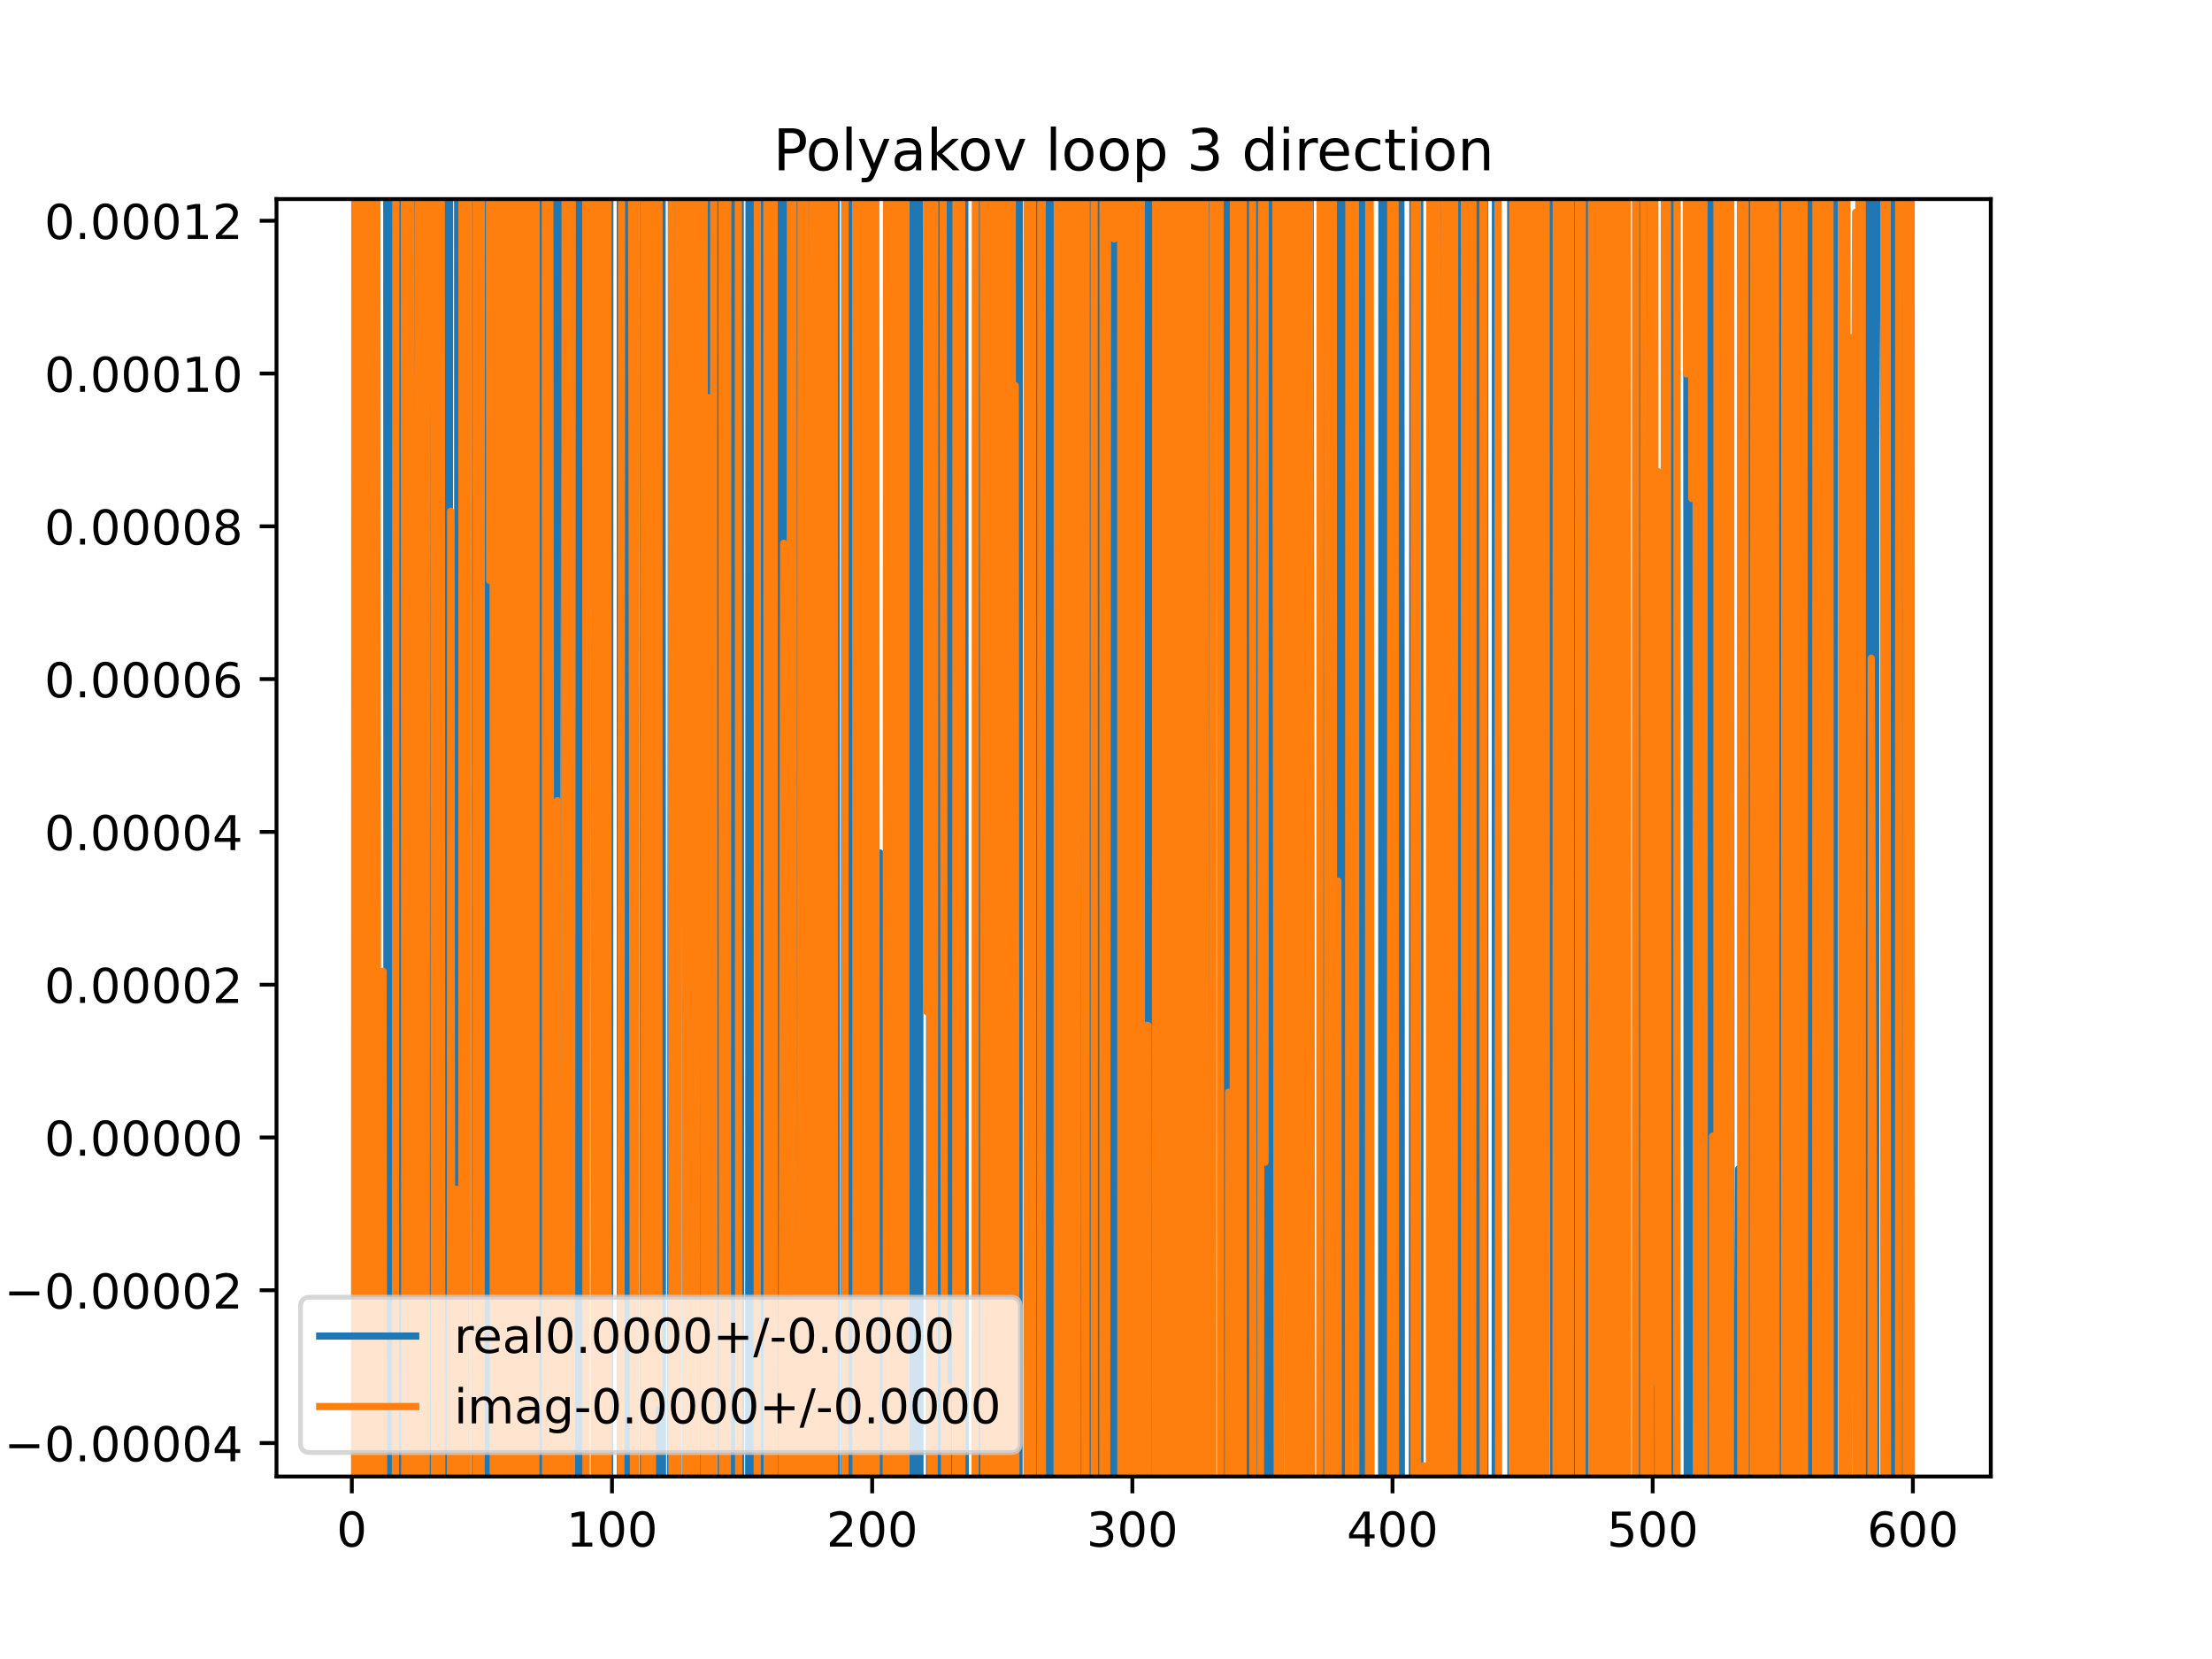 <?xml version="1.0" encoding="utf-8" standalone="no"?>
<!DOCTYPE svg PUBLIC "-//W3C//DTD SVG 1.1//EN"
  "http://www.w3.org/Graphics/SVG/1.1/DTD/svg11.dtd">
<!-- Created with matplotlib (https://matplotlib.org/) -->
<svg height="345.6pt" version="1.1" viewBox="0 0 460.8 345.6" width="460.8pt" xmlns="http://www.w3.org/2000/svg" xmlns:xlink="http://www.w3.org/1999/xlink">
 <defs>
  <style type="text/css">
*{stroke-linecap:butt;stroke-linejoin:round;}
  </style>
 </defs>
 <g id="figure_1">
  <g id="patch_1">
   <path d="M 0 345.6 
L 460.8 345.6 
L 460.8 0 
L 0 0 
z
" style="fill:#ffffff;"/>
  </g>
  <g id="axes_1">
   <g id="patch_2">
    <path d="M 57.6 307.584 
L 414.72 307.584 
L 414.72 41.472 
L 57.6 41.472 
z
" style="fill:#ffffff;"/>
   </g>
   <g id="matplotlib.axis_1">
    <g id="xtick_1">
     <g id="line2d_1">
      <defs>
       <path d="M 0 0 
L 0 3.5 
" id="mb178ee5e05" style="stroke:#000000;stroke-width:0.8;"/>
      </defs>
      <g>
       <use style="stroke:#000000;stroke-width:0.8;" x="73.291" xlink:href="#mb178ee5e05" y="307.584"/>
      </g>
     </g>
     <g id="text_1">
      <!-- 0 -->
      <defs>
       <path d="M 31.781 66.406 
Q 24.172 66.406 20.328 58.906 
Q 16.5 51.422 16.5 36.375 
Q 16.5 21.391 20.328 13.891 
Q 24.172 6.391 31.781 6.391 
Q 39.453 6.391 43.281 13.891 
Q 47.125 21.391 47.125 36.375 
Q 47.125 51.422 43.281 58.906 
Q 39.453 66.406 31.781 66.406 
z
M 31.781 74.219 
Q 44.047 74.219 50.516 64.516 
Q 56.984 54.828 56.984 36.375 
Q 56.984 17.969 50.516 8.266 
Q 44.047 -1.422 31.781 -1.422 
Q 19.531 -1.422 13.062 8.266 
Q 6.594 17.969 6.594 36.375 
Q 6.594 54.828 13.062 64.516 
Q 19.531 74.219 31.781 74.219 
z
" id="DejaVuSans-48"/>
      </defs>
      <g transform="translate(70.109 322.182)scale(0.1 -0.1)">
       <use xlink:href="#DejaVuSans-48"/>
      </g>
     </g>
    </g>
    <g id="xtick_2">
     <g id="line2d_2">
      <g>
       <use style="stroke:#000000;stroke-width:0.8;" x="127.49" xlink:href="#mb178ee5e05" y="307.584"/>
      </g>
     </g>
     <g id="text_2">
      <!-- 100 -->
      <defs>
       <path d="M 12.406 8.297 
L 28.516 8.297 
L 28.516 63.922 
L 10.984 60.406 
L 10.984 69.391 
L 28.422 72.906 
L 38.281 72.906 
L 38.281 8.297 
L 54.391 8.297 
L 54.391 0 
L 12.406 0 
z
" id="DejaVuSans-49"/>
      </defs>
      <g transform="translate(117.946 322.182)scale(0.1 -0.1)">
       <use xlink:href="#DejaVuSans-49"/>
       <use x="63.623" xlink:href="#DejaVuSans-48"/>
       <use x="127.246" xlink:href="#DejaVuSans-48"/>
      </g>
     </g>
    </g>
    <g id="xtick_3">
     <g id="line2d_3">
      <g>
       <use style="stroke:#000000;stroke-width:0.8;" x="181.69" xlink:href="#mb178ee5e05" y="307.584"/>
      </g>
     </g>
     <g id="text_3">
      <!-- 200 -->
      <defs>
       <path d="M 19.188 8.297 
L 53.609 8.297 
L 53.609 0 
L 7.328 0 
L 7.328 8.297 
Q 12.938 14.109 22.625 23.891 
Q 32.328 33.688 34.812 36.531 
Q 39.547 41.844 41.422 45.531 
Q 43.312 49.219 43.312 52.781 
Q 43.312 58.594 39.234 62.25 
Q 35.156 65.922 28.609 65.922 
Q 23.969 65.922 18.812 64.312 
Q 13.672 62.703 7.812 59.422 
L 7.812 69.391 
Q 13.766 71.781 18.938 73 
Q 24.125 74.219 28.422 74.219 
Q 39.75 74.219 46.484 68.547 
Q 53.219 62.891 53.219 53.422 
Q 53.219 48.922 51.531 44.891 
Q 49.859 40.875 45.406 35.406 
Q 44.188 33.984 37.641 27.219 
Q 31.109 20.453 19.188 8.297 
z
" id="DejaVuSans-50"/>
      </defs>
      <g transform="translate(172.146 322.182)scale(0.1 -0.1)">
       <use xlink:href="#DejaVuSans-50"/>
       <use x="63.623" xlink:href="#DejaVuSans-48"/>
       <use x="127.246" xlink:href="#DejaVuSans-48"/>
      </g>
     </g>
    </g>
    <g id="xtick_4">
     <g id="line2d_4">
      <g>
       <use style="stroke:#000000;stroke-width:0.8;" x="235.889" xlink:href="#mb178ee5e05" y="307.584"/>
      </g>
     </g>
     <g id="text_4">
      <!-- 300 -->
      <defs>
       <path d="M 40.578 39.312 
Q 47.656 37.797 51.625 33 
Q 55.609 28.219 55.609 21.188 
Q 55.609 10.406 48.188 4.484 
Q 40.766 -1.422 27.094 -1.422 
Q 22.516 -1.422 17.656 -0.516 
Q 12.797 0.391 7.625 2.203 
L 7.625 11.719 
Q 11.719 9.328 16.594 8.109 
Q 21.484 6.891 26.812 6.891 
Q 36.078 6.891 40.938 10.547 
Q 45.797 14.203 45.797 21.188 
Q 45.797 27.641 41.281 31.266 
Q 36.766 34.906 28.719 34.906 
L 20.219 34.906 
L 20.219 43.016 
L 29.109 43.016 
Q 36.375 43.016 40.234 45.922 
Q 44.094 48.828 44.094 54.297 
Q 44.094 59.906 40.109 62.906 
Q 36.141 65.922 28.719 65.922 
Q 24.656 65.922 20.016 65.031 
Q 15.375 64.156 9.812 62.312 
L 9.812 71.094 
Q 15.438 72.656 20.344 73.438 
Q 25.25 74.219 29.594 74.219 
Q 40.828 74.219 47.359 69.109 
Q 53.906 64.016 53.906 55.328 
Q 53.906 49.266 50.438 45.094 
Q 46.969 40.922 40.578 39.312 
z
" id="DejaVuSans-51"/>
      </defs>
      <g transform="translate(226.345 322.182)scale(0.1 -0.1)">
       <use xlink:href="#DejaVuSans-51"/>
       <use x="63.623" xlink:href="#DejaVuSans-48"/>
       <use x="127.246" xlink:href="#DejaVuSans-48"/>
      </g>
     </g>
    </g>
    <g id="xtick_5">
     <g id="line2d_5">
      <g>
       <use style="stroke:#000000;stroke-width:0.8;" x="290.088" xlink:href="#mb178ee5e05" y="307.584"/>
      </g>
     </g>
     <g id="text_5">
      <!-- 400 -->
      <defs>
       <path d="M 37.797 64.312 
L 12.891 25.391 
L 37.797 25.391 
z
M 35.203 72.906 
L 47.609 72.906 
L 47.609 25.391 
L 58.016 25.391 
L 58.016 17.188 
L 47.609 17.188 
L 47.609 0 
L 37.797 0 
L 37.797 17.188 
L 4.891 17.188 
L 4.891 26.703 
z
" id="DejaVuSans-52"/>
      </defs>
      <g transform="translate(280.545 322.182)scale(0.1 -0.1)">
       <use xlink:href="#DejaVuSans-52"/>
       <use x="63.623" xlink:href="#DejaVuSans-48"/>
       <use x="127.246" xlink:href="#DejaVuSans-48"/>
      </g>
     </g>
    </g>
    <g id="xtick_6">
     <g id="line2d_6">
      <g>
       <use style="stroke:#000000;stroke-width:0.8;" x="344.288" xlink:href="#mb178ee5e05" y="307.584"/>
      </g>
     </g>
     <g id="text_6">
      <!-- 500 -->
      <defs>
       <path d="M 10.797 72.906 
L 49.516 72.906 
L 49.516 64.594 
L 19.828 64.594 
L 19.828 46.734 
Q 21.969 47.469 24.109 47.828 
Q 26.266 48.188 28.422 48.188 
Q 40.625 48.188 47.75 41.5 
Q 54.891 34.812 54.891 23.391 
Q 54.891 11.625 47.562 5.094 
Q 40.234 -1.422 26.906 -1.422 
Q 22.312 -1.422 17.547 -0.641 
Q 12.797 0.141 7.719 1.703 
L 7.719 11.625 
Q 12.109 9.234 16.797 8.062 
Q 21.484 6.891 26.703 6.891 
Q 35.156 6.891 40.078 11.328 
Q 45.016 15.766 45.016 23.391 
Q 45.016 31 40.078 35.438 
Q 35.156 39.891 26.703 39.891 
Q 22.75 39.891 18.812 39.016 
Q 14.891 38.141 10.797 36.281 
z
" id="DejaVuSans-53"/>
      </defs>
      <g transform="translate(334.744 322.182)scale(0.1 -0.1)">
       <use xlink:href="#DejaVuSans-53"/>
       <use x="63.623" xlink:href="#DejaVuSans-48"/>
       <use x="127.246" xlink:href="#DejaVuSans-48"/>
      </g>
     </g>
    </g>
    <g id="xtick_7">
     <g id="line2d_7">
      <g>
       <use style="stroke:#000000;stroke-width:0.8;" x="398.487" xlink:href="#mb178ee5e05" y="307.584"/>
      </g>
     </g>
     <g id="text_7">
      <!-- 600 -->
      <defs>
       <path d="M 33.016 40.375 
Q 26.375 40.375 22.484 35.828 
Q 18.609 31.297 18.609 23.391 
Q 18.609 15.531 22.484 10.953 
Q 26.375 6.391 33.016 6.391 
Q 39.656 6.391 43.531 10.953 
Q 47.406 15.531 47.406 23.391 
Q 47.406 31.297 43.531 35.828 
Q 39.656 40.375 33.016 40.375 
z
M 52.594 71.297 
L 52.594 62.312 
Q 48.875 64.062 45.094 64.984 
Q 41.312 65.922 37.594 65.922 
Q 27.828 65.922 22.672 59.328 
Q 17.531 52.734 16.797 39.406 
Q 19.672 43.656 24.016 45.922 
Q 28.375 48.188 33.594 48.188 
Q 44.578 48.188 50.953 41.516 
Q 57.328 34.859 57.328 23.391 
Q 57.328 12.156 50.688 5.359 
Q 44.047 -1.422 33.016 -1.422 
Q 20.359 -1.422 13.672 8.266 
Q 6.984 17.969 6.984 36.375 
Q 6.984 53.656 15.188 63.938 
Q 23.391 74.219 37.203 74.219 
Q 40.922 74.219 44.703 73.484 
Q 48.484 72.75 52.594 71.297 
z
" id="DejaVuSans-54"/>
      </defs>
      <g transform="translate(388.944 322.182)scale(0.1 -0.1)">
       <use xlink:href="#DejaVuSans-54"/>
       <use x="63.623" xlink:href="#DejaVuSans-48"/>
       <use x="127.246" xlink:href="#DejaVuSans-48"/>
      </g>
     </g>
    </g>
   </g>
   <g id="matplotlib.axis_2">
    <g id="ytick_1">
     <g id="line2d_8">
      <defs>
       <path d="M 0 0 
L -3.5 0 
" id="ma23fd8cc98" style="stroke:#000000;stroke-width:0.8;"/>
      </defs>
      <g>
       <use style="stroke:#000000;stroke-width:0.8;" x="57.6" xlink:href="#ma23fd8cc98" y="300.614"/>
      </g>
     </g>
     <g id="text_8">
      <!-- −0.00004 -->
      <defs>
       <path d="M 10.594 35.5 
L 73.188 35.5 
L 73.188 27.203 
L 10.594 27.203 
z
" id="DejaVuSans-8722"/>
       <path d="M 10.688 12.406 
L 21 12.406 
L 21 0 
L 10.688 0 
z
" id="DejaVuSans-46"/>
      </defs>
      <g transform="translate(0.867 304.413)scale(0.1 -0.1)">
       <use xlink:href="#DejaVuSans-8722"/>
       <use x="83.789" xlink:href="#DejaVuSans-48"/>
       <use x="147.412" xlink:href="#DejaVuSans-46"/>
       <use x="179.199" xlink:href="#DejaVuSans-48"/>
       <use x="242.822" xlink:href="#DejaVuSans-48"/>
       <use x="306.445" xlink:href="#DejaVuSans-48"/>
       <use x="370.068" xlink:href="#DejaVuSans-48"/>
       <use x="433.691" xlink:href="#DejaVuSans-52"/>
      </g>
     </g>
    </g>
    <g id="ytick_2">
     <g id="line2d_9">
      <g>
       <use style="stroke:#000000;stroke-width:0.8;" x="57.6" xlink:href="#ma23fd8cc98" y="268.785"/>
      </g>
     </g>
     <g id="text_9">
      <!-- −0.00002 -->
      <g transform="translate(0.867 272.585)scale(0.1 -0.1)">
       <use xlink:href="#DejaVuSans-8722"/>
       <use x="83.789" xlink:href="#DejaVuSans-48"/>
       <use x="147.412" xlink:href="#DejaVuSans-46"/>
       <use x="179.199" xlink:href="#DejaVuSans-48"/>
       <use x="242.822" xlink:href="#DejaVuSans-48"/>
       <use x="306.445" xlink:href="#DejaVuSans-48"/>
       <use x="370.068" xlink:href="#DejaVuSans-48"/>
       <use x="433.691" xlink:href="#DejaVuSans-50"/>
      </g>
     </g>
    </g>
    <g id="ytick_3">
     <g id="line2d_10">
      <g>
       <use style="stroke:#000000;stroke-width:0.8;" x="57.6" xlink:href="#ma23fd8cc98" y="236.956"/>
      </g>
     </g>
     <g id="text_10">
      <!-- 0.00000 -->
      <g transform="translate(9.247 240.756)scale(0.1 -0.1)">
       <use xlink:href="#DejaVuSans-48"/>
       <use x="63.623" xlink:href="#DejaVuSans-46"/>
       <use x="95.41" xlink:href="#DejaVuSans-48"/>
       <use x="159.033" xlink:href="#DejaVuSans-48"/>
       <use x="222.656" xlink:href="#DejaVuSans-48"/>
       <use x="286.279" xlink:href="#DejaVuSans-48"/>
       <use x="349.902" xlink:href="#DejaVuSans-48"/>
      </g>
     </g>
    </g>
    <g id="ytick_4">
     <g id="line2d_11">
      <g>
       <use style="stroke:#000000;stroke-width:0.8;" x="57.6" xlink:href="#ma23fd8cc98" y="205.127"/>
      </g>
     </g>
     <g id="text_11">
      <!-- 0.00002 -->
      <g transform="translate(9.247 208.927)scale(0.1 -0.1)">
       <use xlink:href="#DejaVuSans-48"/>
       <use x="63.623" xlink:href="#DejaVuSans-46"/>
       <use x="95.41" xlink:href="#DejaVuSans-48"/>
       <use x="159.033" xlink:href="#DejaVuSans-48"/>
       <use x="222.656" xlink:href="#DejaVuSans-48"/>
       <use x="286.279" xlink:href="#DejaVuSans-48"/>
       <use x="349.902" xlink:href="#DejaVuSans-50"/>
      </g>
     </g>
    </g>
    <g id="ytick_5">
     <g id="line2d_12">
      <g>
       <use style="stroke:#000000;stroke-width:0.8;" x="57.6" xlink:href="#ma23fd8cc98" y="173.298"/>
      </g>
     </g>
     <g id="text_12">
      <!-- 0.00004 -->
      <g transform="translate(9.247 177.098)scale(0.1 -0.1)">
       <use xlink:href="#DejaVuSans-48"/>
       <use x="63.623" xlink:href="#DejaVuSans-46"/>
       <use x="95.41" xlink:href="#DejaVuSans-48"/>
       <use x="159.033" xlink:href="#DejaVuSans-48"/>
       <use x="222.656" xlink:href="#DejaVuSans-48"/>
       <use x="286.279" xlink:href="#DejaVuSans-48"/>
       <use x="349.902" xlink:href="#DejaVuSans-52"/>
      </g>
     </g>
    </g>
    <g id="ytick_6">
     <g id="line2d_13">
      <g>
       <use style="stroke:#000000;stroke-width:0.8;" x="57.6" xlink:href="#ma23fd8cc98" y="141.469"/>
      </g>
     </g>
     <g id="text_13">
      <!-- 0.00006 -->
      <g transform="translate(9.247 145.269)scale(0.1 -0.1)">
       <use xlink:href="#DejaVuSans-48"/>
       <use x="63.623" xlink:href="#DejaVuSans-46"/>
       <use x="95.41" xlink:href="#DejaVuSans-48"/>
       <use x="159.033" xlink:href="#DejaVuSans-48"/>
       <use x="222.656" xlink:href="#DejaVuSans-48"/>
       <use x="286.279" xlink:href="#DejaVuSans-48"/>
       <use x="349.902" xlink:href="#DejaVuSans-54"/>
      </g>
     </g>
    </g>
    <g id="ytick_7">
     <g id="line2d_14">
      <g>
       <use style="stroke:#000000;stroke-width:0.8;" x="57.6" xlink:href="#ma23fd8cc98" y="109.641"/>
      </g>
     </g>
     <g id="text_14">
      <!-- 0.00008 -->
      <defs>
       <path d="M 31.781 34.625 
Q 24.75 34.625 20.719 30.859 
Q 16.703 27.094 16.703 20.516 
Q 16.703 13.922 20.719 10.156 
Q 24.75 6.391 31.781 6.391 
Q 38.812 6.391 42.859 10.172 
Q 46.922 13.969 46.922 20.516 
Q 46.922 27.094 42.891 30.859 
Q 38.875 34.625 31.781 34.625 
z
M 21.922 38.812 
Q 15.578 40.375 12.031 44.719 
Q 8.5 49.078 8.5 55.328 
Q 8.5 64.062 14.719 69.141 
Q 20.953 74.219 31.781 74.219 
Q 42.672 74.219 48.875 69.141 
Q 55.078 64.062 55.078 55.328 
Q 55.078 49.078 51.531 44.719 
Q 48 40.375 41.703 38.812 
Q 48.828 37.156 52.797 32.312 
Q 56.781 27.484 56.781 20.516 
Q 56.781 9.906 50.312 4.234 
Q 43.844 -1.422 31.781 -1.422 
Q 19.734 -1.422 13.25 4.234 
Q 6.781 9.906 6.781 20.516 
Q 6.781 27.484 10.781 32.312 
Q 14.797 37.156 21.922 38.812 
z
M 18.312 54.391 
Q 18.312 48.734 21.844 45.562 
Q 25.391 42.391 31.781 42.391 
Q 38.141 42.391 41.719 45.562 
Q 45.312 48.734 45.312 54.391 
Q 45.312 60.062 41.719 63.234 
Q 38.141 66.406 31.781 66.406 
Q 25.391 66.406 21.844 63.234 
Q 18.312 60.062 18.312 54.391 
z
" id="DejaVuSans-56"/>
      </defs>
      <g transform="translate(9.247 113.44)scale(0.1 -0.1)">
       <use xlink:href="#DejaVuSans-48"/>
       <use x="63.623" xlink:href="#DejaVuSans-46"/>
       <use x="95.41" xlink:href="#DejaVuSans-48"/>
       <use x="159.033" xlink:href="#DejaVuSans-48"/>
       <use x="222.656" xlink:href="#DejaVuSans-48"/>
       <use x="286.279" xlink:href="#DejaVuSans-48"/>
       <use x="349.902" xlink:href="#DejaVuSans-56"/>
      </g>
     </g>
    </g>
    <g id="ytick_8">
     <g id="line2d_15">
      <g>
       <use style="stroke:#000000;stroke-width:0.8;" x="57.6" xlink:href="#ma23fd8cc98" y="77.812"/>
      </g>
     </g>
     <g id="text_15">
      <!-- 0.00010 -->
      <g transform="translate(9.247 81.611)scale(0.1 -0.1)">
       <use xlink:href="#DejaVuSans-48"/>
       <use x="63.623" xlink:href="#DejaVuSans-46"/>
       <use x="95.41" xlink:href="#DejaVuSans-48"/>
       <use x="159.033" xlink:href="#DejaVuSans-48"/>
       <use x="222.656" xlink:href="#DejaVuSans-48"/>
       <use x="286.279" xlink:href="#DejaVuSans-49"/>
       <use x="349.902" xlink:href="#DejaVuSans-48"/>
      </g>
     </g>
    </g>
    <g id="ytick_9">
     <g id="line2d_16">
      <g>
       <use style="stroke:#000000;stroke-width:0.8;" x="57.6" xlink:href="#ma23fd8cc98" y="45.983"/>
      </g>
     </g>
     <g id="text_16">
      <!-- 0.00012 -->
      <g transform="translate(9.247 49.782)scale(0.1 -0.1)">
       <use xlink:href="#DejaVuSans-48"/>
       <use x="63.623" xlink:href="#DejaVuSans-46"/>
       <use x="95.41" xlink:href="#DejaVuSans-48"/>
       <use x="159.033" xlink:href="#DejaVuSans-48"/>
       <use x="222.656" xlink:href="#DejaVuSans-48"/>
       <use x="286.279" xlink:href="#DejaVuSans-49"/>
       <use x="349.902" xlink:href="#DejaVuSans-50"/>
      </g>
     </g>
    </g>
   </g>
   <g id="line2d_17">
    <path clip-path="url(#p44cca4b5f0)" d="M 74.138 346.6 
L 74.204 -1 
M 74.637 -1 
L 74.737 346.6 
M 75.145 346.6 
L 75.273 -1 
M 76.323 -1 
L 76.495 346.6 
M 77.273 346.6 
L 77.35 -1 
M 77.849 -1 
L 77.91 346.6 
M 78.369 346.6 
L 78.416 -1 
M 80.567 -1 
L 80.629 346.6 
M 81.238 346.6 
L 81.327 -1 
M 83.331 -1 
L 83.382 346.6 
M 83.929 346.6 
L 84.013 -1 
M 86.528 -1 
L 86.592 346.6 
M 87.155 346.6 
L 87.235 -1 
M 88.058 -1 
L 88.1 346.6 
M 89.47 346.6 
L 89.587 -1 
M 90.703 -1 
L 90.776 346.6 
M 92.011 346.6 
L 92.166 -1 
M 93.213 -1 
L 93.268 346.6 
M 93.534 346.6 
L 93.672 -1 
M 95.324 -1 
L 95.405 346.6 
M 95.773 346.6 
L 95.969 -1 
M 96.076 -1 
L 96.125 346.6 
M 96.87 346.6 
L 96.899 -1 
M 98.92 -1 
L 98.954 346.6 
M 101.119 346.6 
L 101.156 -1 
M 101.816 -1 
L 101.855 346.6 
M 103.001 346.6 
L 103.1 252.718 
L 103.229 -1 
M 103.871 -1 
L 103.969 346.6 
M 105.035 346.6 
L 105.153 -1 
M 106.662 -1 
L 106.715 346.6 
M 108.171 346.6 
L 108.222 -1 
M 109.241 -1 
L 109.297 346.6 
M 110.061 346.6 
L 110.144 -1 
M 110.178 -1 
L 110.688 160.145 
L 110.724 -1 
M 111.946 -1 
L 112.014 346.6 
M 112.584 346.6 
L 112.645 -1 
M 113.791 -1 
L 113.86 346.6 
M 114.789 346.6 
L 114.85 -1 
M 115.326 -1 
L 115.432 346.6 
M 115.917 346.6 
L 116.108 105.093 
L 116.31 -1 
M 117.6 -1 
L 117.711 346.6 
M 118.994 346.6 
L 119.043 -1 
M 119.738 -1 
L 119.797 346.6 
M 120.894 346.6 
L 120.928 -1 
M 121.124 -1 
L 121.204 346.6 
M 121.702 346.6 
L 121.745 -1 
M 123.769 -1 
L 123.828 346.6 
M 125.045 346.6 
L 125.099 -1 
M 125.518 -1 
L 125.566 346.6 
M 126.992 346.6 
L 127.043 -1 
M 129.212 -1 
L 129.259 346.6 
M 129.989 346.6 
L 130.028 -1 
M 130.908 -1 
L 131.077 346.6 
M 134.018 346.6 
L 134.061 -1 
M 134.976 -1 
L 135.016 346.6 
M 136.916 346.6 
L 137.006 -1 
M 137.913 -1 
L 138.025 346.6 
M 139.678 346.6 
L 139.927 -1 
M 141.222 -1 
L 141.274 346.6 
M 143.472 346.6 
L 143.51 -1 
M 144.82 -1 
L 144.834 65.249 
L 144.954 -1 
M 145.412 -1 
L 145.466 346.6 
M 147.652 346.6 
L 147.748 -1 
M 150.018 -1 
L 150.144 346.6 
M 151.099 346.6 
L 151.157 -1 
M 152.703 -1 
L 152.784 346.6 
M 153.231 346.6 
L 153.353 -1 
M 154.194 -1 
L 154.3 346.6 
M 155.96 346.6 
L 156.05 -1 
M 156.352 -1 
L 156.426 346.6 
M 157.462 346.6 
L 157.581 -1 
M 158.719 -1 
L 158.769 346.6 
M 159.253 346.6 
L 159.358 -1 
M 160.369 -1 
L 160.445 346.6 
M 160.626 346.6 
L 160.679 -1 
M 161.479 -1 
L 161.528 346.6 
M 162.33 346.6 
L 162.523 -1 
M 162.793 -1 
L 162.865 346.6 
M 163.735 346.6 
L 163.804 64.82 
L 164.027 -1 
M 164.375 -1 
L 164.483 346.6 
M 166.297 346.6 
L 166.332 -1 
M 168.274 -1 
L 168.335 346.6 
M 169.458 346.6 
L 169.61 -1 
M 169.876 -1 
L 169.983 346.6 
M 170.474 346.6 
L 170.529 -1 
M 171.895 -1 
L 171.934 154.468 
L 172.476 13.395 
L 172.806 346.6 
M 173.098 346.6 
L 173.229 -1 
M 174.15 -1 
L 174.284 346.6 
M 175.874 346.6 
L 175.993 -1 
M 176.602 -1 
L 176.746 346.6 
M 177.586 346.6 
L 177.804 -1 
M 178.053 -1 
L 178.426 346.6 
M 178.991 346.6 
L 179.04 -1 
M 180.056 -1 
L 180.064 50.837 
L 180.606 154.521 
L 180.669 -1 
M 181.519 -1 
L 181.629 346.6 
M 181.808 346.6 
L 182.024 -1 
M 182.297 -1 
L 182.366 346.6 
M 183.275 346.6 
L 183.316 177.687 
L 183.378 346.6 
M 184.68 346.6 
L 184.711 -1 
M 185.641 -1 
L 185.707 346.6 
M 186.262 346.6 
L 186.312 -1 
M 187.217 -1 
L 187.278 346.6 
M 187.982 346.6 
L 188.037 -1 
M 190.091 -1 
L 190.136 346.6 
M 190.836 346.6 
L 191.001 -1 
M 191.563 -1 
L 191.65 346.6 
M 193.64 346.6 
L 193.709 -1 
M 194.538 -1 
L 194.597 346.6 
M 194.858 346.6 
L 194.952 -1 
M 195.54 -1 
L 195.638 346.6 
M 195.908 346.6 
L 195.995 -1 
M 197.673 -1 
L 197.749 346.6 
M 198.124 346.6 
L 198.189 -1 
M 198.752 -1 
L 198.809 346.6 
M 199.418 346.6 
L 199.516 -1 
M 199.618 -1 
L 199.689 346.6 
M 200.46 346.6 
L 200.516 -1 
M 200.968 -1 
L 201.09 346.6 
M 202.258 346.6 
L 202.285 309.553 
L 202.3 346.6 
M 204.346 346.6 
L 204.407 -1 
M 205.172 -1 
L 205.216 346.6 
M 206.298 346.6 
L 206.347 -1 
M 208.448 -1 
L 208.509 346.6 
M 209.839 346.6 
L 209.919 -1 
M 210.879 -1 
L 210.94 346.6 
M 211.356 346.6 
L 211.499 310.804 
L 211.521 346.6 
M 212.266 346.6 
L 212.358 -1 
M 215.198 -1 
L 215.293 316.151 
L 215.351 -1 
M 216.533 -1 
L 216.612 346.6 
M 218.219 346.6 
L 218.296 -1 
M 219.256 -1 
L 219.351 346.6 
M 219.831 346.6 
L 219.9 -1 
M 220.418 -1 
L 220.481 346.6 
M 220.937 346.6 
L 220.998 -1 
M 221.654 -1 
L 221.748 346.6 
M 221.828 346.6 
L 221.887 -1 
M 222.914 -1 
L 223.178 346.6 
M 223.846 346.6 
L 223.965 256.044 
L 224.039 -1 
M 225.136 -1 
L 225.189 346.6 
M 226.038 346.6 
L 226.096 -1 
M 226.188 -1 
L 226.276 346.6 
M 226.97 346.6 
L 227.035 -1 
M 227.424 -1 
L 227.498 346.6 
M 228.112 346.6 
L 228.211 -1 
M 228.375 -1 
L 228.457 346.6 
M 229.006 346.6 
L 229.041 -1 
M 229.926 -1 
L 230.053 346.6 
M 231.116 346.6 
L 231.181 -1 
M 232.362 -1 
L 232.586 346.6 
M 233.226 346.6 
L 233.435 -1 
M 234.554 -1 
L 234.703 346.6 
M 234.915 346.6 
L 235.075 -1 
M 236.334 -1 
L 236.378 346.6 
M 236.649 346.6 
L 236.83 -1 
M 237.064 -1 
L 237.178 346.6 
M 237.827 346.6 
L 237.933 -1 
M 238.152 -1 
L 238.232 346.6 
M 239.431 346.6 
L 239.495 -1 
M 239.918 -1 
L 239.998 346.6 
M 240.488 346.6 
L 240.58 -1 
M 240.888 -1 
L 240.949 346.6 
M 241.698 346.6 
L 241.764 -1 
M 243.43 -1 
L 243.608 346.6 
M 244.145 346.6 
L 244.222 -1 
M 244.934 -1 
L 245.018 346.6 
M 245.438 346.6 
L 245.645 131.351 
L 245.956 -1 
M 247.137 -1 
L 247.198 346.6 
M 249.227 346.6 
L 249.439 85.365 
L 249.604 346.6 
M 250.188 346.6 
L 250.308 -1 
M 252.352 -1 
L 252.4 346.6 
M 255.171 346.6 
L 255.244 -1 
M 255.569 -1 
L 255.648 346.6 
M 256.349 346.6 
L 256.458 -1 
M 257.428 -1 
L 257.498 346.6 
M 257.715 346.6 
L 257.862 -1 
M 258.771 -1 
L 258.834 346.6 
M 259.508 346.6 
L 259.562 -1 
M 260.112 -1 
L 260.229 346.6 
M 260.351 346.6 
L 260.521 -1 
M 261.481 -1 
L 261.531 346.6 
M 262.318 346.6 
L 262.373 -1 
M 262.73 -1 
L 262.942 346.6 
M 263.615 346.6 
L 263.806 -1 
M 264.128 -1 
L 264.167 346.6 
M 265.004 346.6 
L 265.038 -1 
M 265.366 -1 
L 265.427 346.6 
M 268.839 346.6 
L 268.888 -1 
M 270.274 -1 
L 270.31 346.6 
M 272.016 346.6 
L 272.153 -1 
M 272.909 -1 
L 273.175 346.6 
M 275.535 346.6 
L 275.621 -1 
M 276.286 -1 
L 276.352 346.6 
M 276.78 346.6 
L 276.866 -1 
M 277.272 -1 
L 277.348 346.6 
M 277.838 346.6 
L 277.898 -1 
M 278.962 -1 
L 279.001 346.6 
M 279.562 346.6 
L 279.61 -1 
M 280.08 -1 
L 280.158 346.6 
M 282.718 346.6 
L 283.049 -1 
M 284.004 -1 
L 284.048 346.6 
M 284.211 346.6 
L 284.258 -1 
M 285.054 -1 
L 285.099 346.6 
M 287.818 346.6 
L 287.887 -1 
M 289.237 -1 
L 289.261 346.6 
M 291.584 346.6 
L 291.655 -1 
M 291.815 -1 
L 291.936 346.6 
M 294.205 346.6 
L 294.359 -1 
M 295.754 -1 
L 295.797 346.6 
M 297.856 346.6 
L 297.96 -1 
M 298.545 -1 
L 298.677 346.6 
M 298.874 346.6 
L 299.052 -1 
M 299.723 -1 
L 299.939 346.6 
M 301.047 346.6 
L 301.121 -1 
M 301.779 -1 
L 301.845 346.6 
M 302.164 346.6 
L 302.224 -1 
M 302.863 -1 
L 302.919 346.6 
M 304.002 346.6 
L 304.067 -1 
M 304.992 -1 
L 305.037 346.6 
M 306.156 346.6 
L 306.463 -1 
M 307.161 -1 
L 307.319 346.6 
M 307.903 346.6 
L 307.974 308.724 
L 308.129 -1 
M 309.282 -1 
L 309.342 346.6 
M 311.474 346.6 
L 311.538 -1 
M 314.707 -1 
L 314.76 346.6 
M 315.297 346.6 
L 315.354 -1 
M 317.329 -1 
L 317.402 346.6 
M 319.662 346.6 
L 319.704 -1 
M 320.113 -1 
L 320.159 346.6 
M 321.105 346.6 
L 321.232 -1 
M 323.147 -1 
L 323.15 12.949 
L 323.718 346.6 
M 324.404 346.6 
L 324.563 -1 
M 326.659 -1 
L 326.705 346.6 
M 327.247 346.6 
L 327.307 -1 
M 327.614 -1 
L 327.657 346.6 
M 328.384 346.6 
L 328.425 -1 
M 328.742 -1 
L 328.791 346.6 
M 330.325 346.6 
L 330.374 -1 
M 332.277 -1 
L 332.349 346.6 
M 332.377 346.6 
L 332.437 -1 
M 333.33 -1 
L 333.384 346.6 
M 333.682 346.6 
L 333.883 -1 
M 336.442 -1 
L 336.534 346.6 
M 336.844 346.6 
L 336.925 -1 
M 337.674 -1 
L 337.785 346.6 
M 338.4 346.6 
L 338.441 -1 
M 340.771 -1 
L 340.835 346.6 
M 341.537 346.6 
L 341.624 -1 
M 343.11 -1 
L 343.173 346.6 
M 343.251 346.6 
L 343.346 -1 
M 344.084 -1 
L 344.164 346.6 
M 345.287 346.6 
L 345.372 228.304 
L 345.435 346.6 
M 348.065 346.6 
L 348.236 -1 
M 351.36 -1 
L 351.488 346.6 
M 352.307 346.6 
L 352.459 -1 
M 354.956 -1 
L 354.999 346.6 
M 355.737 346.6 
L 355.879 -1 
M 356.414 -1 
L 356.501 346.6 
M 359.708 346.6 
L 359.746 -1 
M 360.496 -1 
L 360.621 346.6 
M 361.88 346.6 
L 362.174 243.522 
L 362.21 346.6 
M 363.105 346.6 
L 363.2 -1 
M 364.541 -1 
L 364.603 346.6 
M 365.582 346.6 
L 365.723 -1 
M 366.94 -1 
L 367.008 346.6 
M 368.252 346.6 
L 368.496 -1 
M 369.983 -1 
L 370.025 346.6 
M 370.522 346.6 
L 370.555 -1 
M 371.356 -1 
L 371.5 346.6 
M 372.481 346.6 
L 372.584 -1 
M 374.878 -1 
L 375.139 346.6 
M 375.197 346.6 
L 375.292 -1 
M 375.957 -1 
L 376.008 346.6 
M 376.547 346.6 
L 376.603 -1 
M 377.148 -1 
L 377.241 346.6 
M 377.879 346.6 
L 377.891 336.822 
L 377.928 346.6 
M 379.643 346.6 
L 379.678 -1 
M 380.816 -1 
L 380.875 346.6 
M 382.119 346.6 
L 382.212 -1 
M 383.809 -1 
L 383.87 346.6 
M 387.271 346.6 
L 387.39 -1 
M 387.768 -1 
L 387.823 346.6 
M 389.063 346.6 
L 389.234 -1 
M 389.363 -1 
L 389.751 346.6 
M 390.73 346.6 
L 390.78 -1 
M 391.976 -1 
L 391.983 12.202 
L 392.525 112.271 
L 392.581 -1 
M 394.515 -1 
L 394.605 346.6 
M 394.952 346.6 
L 395.214 -1 
M 395.246 -1 
L 395.37 346.6 
M 396.479 346.6 
L 396.528 -1 
M 397.713 -1 
L 397.771 346.6 
L 397.771 346.6 
" style="fill:none;stroke:#1f77b4;stroke-linecap:square;stroke-width:1.5;"/>
   </g>
   <g id="line2d_18">
    <path clip-path="url(#p44cca4b5f0)" d="M 73.868 346.6 
L 73.92 -1 
M 74.854 -1 
L 74.909 346.6 
M 76.122 346.6 
L 76.356 -1 
M 76.612 -1 
L 76.7 346.6 
M 77.396 346.6 
L 77.467 -1 
M 78.488 -1 
L 78.744 346.6 
M 79.736 346.6 
L 79.795 202.345 
L 79.962 346.6 
M 82.359 346.6 
L 82.476 -1 
M 84.221 -1 
L 84.322 346.6 
M 84.877 346.6 
L 84.936 -1 
M 85.621 -1 
L 85.708 346.6 
M 86.882 346.6 
L 87.238 -1 
M 88.235 -1 
L 88.298 346.6 
M 88.766 346.6 
L 88.877 -1 
M 89.459 -1 
L 89.551 82.861 
L 89.653 -1 
M 90.312 -1 
L 90.523 346.6 
M 91.446 346.6 
L 91.551 -1 
M 91.912 -1 
L 92.034 346.6 
M 93.82 346.6 
L 93.887 106.5 
L 94.179 346.6 
M 94.794 346.6 
L 94.971 247.739 
L 95.15 346.6 
M 96.196 346.6 
L 96.245 -1 
M 96.841 -1 
L 96.875 346.6 
M 97.418 346.6 
L 97.454 -1 
M 99.069 -1 
L 99.109 346.6 
M 100.227 346.6 
L 100.281 -1 
M 101.946 -1 
L 102.016 120.948 
L 102.058 -1 
M 102.723 -1 
L 102.761 346.6 
M 103.903 346.6 
L 103.97 -1 
M 105.188 -1 
L 105.267 346.6 
M 106.406 346.6 
L 106.444 -1 
M 107.372 -1 
L 107.412 346.6 
M 107.5 346.6 
L 107.604 -1 
M 108.307 -1 
L 108.399 346.6 
M 109.224 346.6 
L 109.293 -1 
M 109.946 -1 
L 110.021 346.6 
M 110.263 346.6 
L 110.334 -1 
M 110.911 -1 
L 110.956 346.6 
M 111.623 346.6 
L 111.686 -1 
M 113.585 -1 
L 113.67 346.6 
M 114.347 346.6 
L 114.475 -1 
M 114.501 -1 
L 114.813 346.6 
M 115.896 346.6 
L 116.108 166.797 
L 116.164 346.6 
M 117.596 346.6 
L 117.739 -1 
M 118.691 -1 
L 118.755 346.6 
M 119.028 346.6 
L 119.238 -1 
M 122.026 -1 
L 122.064 346.6 
M 122.104 346.6 
L 122.304 -1 
M 123.615 -1 
L 123.696 35.905 
L 123.878 346.6 
M 124.424 346.6 
L 124.529 -1 
M 125.782 -1 
L 125.862 346.6 
M 125.867 346.6 
L 125.971 -1 
M 126.637 -1 
L 126.692 346.6 
M 129.319 346.6 
L 129.506 -1 
M 131.524 -1 
L 132.018 346.6 
M 132.416 346.6 
L 132.506 -1 
M 134.192 -1 
L 134.236 346.6 
M 134.842 346.6 
L 134.887 -1 
M 135.375 -1 
L 135.445 346.6 
M 135.905 346.6 
L 136.018 -1 
M 136.674 -1 
L 136.704 24.891 
L 137.246 292.217 
L 137.288 -1 
M 139.851 -1 
L 139.988 346.6 
M 141.12 346.6 
L 141.435 -1 
M 142.658 -1 
L 142.666 64.045 
L 142.883 346.6 
M 143.297 346.6 
L 143.37 -1 
M 144.21 -1 
L 144.345 346.6 
M 145.085 346.6 
L 145.423 -1 
M 146.685 -1 
L 146.734 346.6 
M 147.477 346.6 
L 147.544 82.845 
L 147.611 346.6 
M 148.578 346.6 
L 148.703 -1 
M 150.391 -1 
L 150.51 346.6 
M 151.51 346.6 
L 151.625 -1 
M 153.802 -1 
L 153.88 346.6 
M 157.733 346.6 
L 157.779 -1 
M 159.734 -1 
L 159.804 346.6 
M 160.268 346.6 
L 160.356 -1 
M 161.253 -1 
L 161.33 346.6 
M 162.817 346.6 
L 163.262 113.166 
L 163.393 346.6 
M 164.566 346.6 
L 164.669 -1 
M 165.207 -1 
L 165.356 346.6 
M 166.812 346.6 
L 166.872 -1 
M 167.701 -1 
L 167.861 346.6 
M 169.097 346.6 
L 169.265 -1 
M 170.066 -1 
L 170.232 346.6 
M 170.34 346.6 
L 170.41 -1 
M 171.746 -1 
L 171.802 346.6 
M 172.316 346.6 
L 172.476 5.845 
L 172.627 346.6 
M 173.168 346.6 
L 173.227 -1 
M 173.796 -1 
L 173.838 346.6 
M 176.012 346.6 
L 176.056 -1 
M 178.248 -1 
L 178.334 346.6 
M 178.619 346.6 
L 178.769 -1 
M 179.825 -1 
L 179.872 346.6 
M 180.265 346.6 
L 180.315 -1 
M 180.901 -1 
L 180.952 346.6 
M 181.829 346.6 
L 181.991 -1 
M 182.426 -1 
L 182.556 346.6 
M 184.606 346.6 
L 184.703 -1 
M 185.743 -1 
L 185.809 346.6 
M 186.25 346.6 
L 186.319 -1 
M 187.684 -1 
L 187.718 346.6 
M 188.703 346.6 
L 188.743 -1 
M 193.023 -1 
L 193.071 210.753 
L 193.531 -1 
M 193.637 -1 
L 193.85 346.6 
M 194.565 346.6 
L 194.697 185.76 
L 194.735 -1 
M 196.428 -1 
L 196.789 346.6 
M 197.17 346.6 
L 197.407 288.983 
L 197.423 346.6 
M 199.084 346.6 
L 199.164 -1 
M 200.324 -1 
L 200.384 346.6 
M 203.128 346.6 
L 203.198 -1 
M 204.836 -1 
L 204.993 346.6 
M 206.076 346.6 
L 206.079 327.859 
L 206.399 -1 
M 206.682 -1 
L 206.774 346.6 
M 207.478 346.6 
L 207.552 -1 
M 208.466 -1 
L 208.588 346.6 
M 209.067 346.6 
L 209.235 -1 
M 209.427 -1 
L 209.593 346.6 
M 209.953 346.6 
L 210 -1 
M 210.869 -1 
L 210.92 346.6 
M 211.221 346.6 
L 211.499 80.353 
L 211.655 346.6 
M 213.935 346.6 
L 213.998 -1 
M 215.068 -1 
L 215.157 346.6 
M 216.778 346.6 
L 216.828 -1 
M 217.086 -1 
L 217.176 346.6 
M 220.208 346.6 
L 220.257 -1 
M 221.165 -1 
L 221.213 346.6 
M 221.383 346.6 
L 221.531 -1 
M 222.06 -1 
L 222.206 346.6 
M 223.228 346.6 
L 223.265 -1 
M 223.718 -1 
L 223.788 346.6 
M 224.379 346.6 
L 224.575 -1 
M 225.952 -1 
L 226.02 346.6 
M 226.23 346.6 
L 226.289 -1 
M 227.921 -1 
L 227.983 346.6 
M 229.743 346.6 
L 229.806 -1 
M 230.261 -1 
L 230.436 346.6 
M 230.513 346.6 
L 230.746 -1 
M 231.516 -1 
L 231.553 28.078 
L 232.095 49.768 
L 232.106 -1 
M 233.451 -1 
L 233.487 346.6 
M 234.417 346.6 
L 234.494 -1 
M 235.231 -1 
L 235.336 346.6 
M 236.342 346.6 
L 236.396 -1 
M 237.736 -1 
L 237.79 346.6 
M 238.56 346.6 
L 238.599 213.619 
L 239.141 213.619 
L 239.177 346.6 
M 240.681 346.6 
L 240.767 -1 
M 241.572 -1 
L 241.671 346.6 
M 242.726 346.6 
L 242.762 -1 
M 243.738 -1 
L 243.861 346.6 
M 244.91 346.6 
L 245.006 -1 
M 245.171 -1 
L 245.24 346.6 
M 245.959 346.6 
L 246.013 -1 
M 246.441 -1 
L 246.519 346.6 
M 246.922 346.6 
L 246.994 -1 
M 247.491 -1 
L 247.549 346.6 
M 248.663 346.6 
L 248.737 -1 
M 249.237 -1 
L 249.394 346.6 
M 250.369 346.6 
L 250.426 -1 
M 251.096 -1 
L 251.179 346.6 
M 252.635 346.6 
L 252.703 -1 
M 254.165 -1 
L 254.269 346.6 
M 255.867 346.6 
L 255.943 227.518 
L 255.973 346.6 
M 256.881 346.6 
L 256.95 -1 
M 258.319 -1 
L 258.37 346.6 
M 258.948 346.6 
L 259.002 -1 
M 260.928 -1 
L 261.004 346.6 
M 262.54 346.6 
L 262.848 -1 
M 263.202 -1 
L 263.531 242.116 
L 263.567 -1 
M 265.741 -1 
L 266.107 346.6 
M 266.836 346.6 
L 266.928 -1 
M 268.273 -1 
L 268.387 346.6 
M 269.269 346.6 
L 269.358 -1 
M 269.632 -1 
L 269.724 346.6 
M 270.952 346.6 
L 271.033 -1 
M 271.634 -1 
L 271.661 17.825 
L 271.784 346.6 
M 272.613 346.6 
L 272.741 -1 
M 272.764 -1 
L 273.318 346.6 
M 274.905 346.6 
L 275.018 -1 
M 276.473 -1 
L 276.612 346.6 
M 277.373 346.6 
L 277.475 -1 
M 277.74 -1 
L 277.82 346.6 
M 278.653 346.6 
L 278.707 183.535 
L 278.8 346.6 
M 279.772 346.6 
L 279.791 318.328 
L 279.858 346.6 
M 280.904 346.6 
L 281.012 -1 
M 282.34 -1 
L 282.441 346.6 
M 285.069 346.6 
L 285.141 -1 
M 285.414 -1 
L 285.623 346.6 
M 287.914 346.6 
L 287.92 331.415 
L 287.935 346.6 
M 289.68 346.6 
L 289.732 -1 
M 290.603 -1 
L 290.731 346.6 
M 294.553 346.6 
L 294.61 -1 
M 295.278 -1 
L 295.329 346.6 
M 296.58 346.6 
L 296.592 305.323 
L 296.627 346.6 
M 297.761 346.6 
L 297.868 -1 
M 298.412 -1 
L 298.472 346.6 
M 299.199 346.6 
L 299.29 -1 
M 299.325 -1 
L 299.484 346.6 
M 300.816 346.6 
L 300.874 -1 
M 301.943 -1 
L 302.019 346.6 
M 302.927 346.6 
L 303.042 -1 
M 305.053 -1 
L 305.121 346.6 
M 305.416 346.6 
L 305.488 -1 
M 305.993 -1 
L 306.035 346.6 
M 306.791 346.6 
L 306.85 -1 
M 308.93 -1 
L 308.998 346.6 
M 309.118 346.6 
L 309.185 -1 
M 312.041 -1 
L 312.202 346.6 
M 314.957 346.6 
L 315.02 312.235 
L 315.13 -1 
M 316.338 -1 
L 316.402 346.6 
M 317.513 346.6 
L 317.632 -1 
M 317.773 -1 
L 317.825 346.6 
M 318.962 346.6 
L 319.12 -1 
M 319.442 -1 
L 319.5 346.6 
M 320.399 346.6 
L 320.499 -1 
M 321.236 -1 
L 321.307 346.6 
M 321.892 346.6 
L 322.012 -1 
M 322.091 -1 
L 322.147 346.6 
M 324.136 346.6 
L 324.192 -1 
M 324.294 -1 
L 324.373 346.6 
M 325.088 346.6 
L 325.15 -1 
M 325.761 -1 
L 325.878 346.6 
M 327.137 346.6 
L 327.197 -1 
M 328.809 -1 
L 328.853 346.6 
M 329.573 346.6 
L 329.651 -1 
M 331.533 -1 
L 331.584 346.6 
M 332.274 346.6 
L 332.371 -1 
M 333.262 -1 
L 333.339 346.6 
M 333.725 346.6 
L 333.919 -1 
M 334.053 -1 
L 334.228 346.6 
M 334.822 346.6 
L 334.988 -1 
M 335.146 -1 
L 335.286 346.6 
M 335.706 346.6 
L 335.745 -1 
M 336.877 -1 
L 336.949 346.6 
M 337.811 346.6 
L 337.965 -1 
M 338.941 -1 
L 339.086 346.6 
M 340.671 346.6 
L 340.762 -1 
M 342.402 -1 
L 342.44 346.6 
M 343.169 346.6 
L 343.204 205.574 
L 343.379 346.6 
M 343.841 346.6 
L 343.953 -1 
M 344.712 -1 
L 344.83 287.827 
L 345.372 98.246 
L 345.467 346.6 
M 346.632 346.6 
L 346.729 -1 
M 347.342 -1 
L 347.466 346.6 
M 349.309 346.6 
L 349.376 -1 
M 351.209 -1 
L 351.334 77.883 
L 351.346 -1 
M 352.401 -1 
L 352.418 103.831 
L 352.459 -1 
M 353.296 -1 
L 353.386 346.6 
M 354.205 346.6 
L 354.28 -1 
M 354.954 -1 
L 355.045 346.6 
M 356.726 346.6 
L 356.754 236.685 
L 356.768 346.6 
M 357.65 346.6 
L 357.68 -1 
M 358.268 -1 
L 358.351 346.6 
M 358.45 346.6 
L 358.649 -1 
M 359.129 -1 
L 359.281 346.6 
M 360.455 346.6 
L 360.558 -1 
M 362.562 -1 
L 362.628 346.6 
M 362.792 346.6 
L 362.849 -1 
M 363.537 -1 
L 363.577 346.6 
M 365.203 346.6 
L 365.367 -1 
M 366.193 -1 
L 366.286 346.6 
M 366.862 346.6 
L 367.008 -1 
M 367.961 -1 
L 368.03 346.6 
M 368.272 346.6 
L 368.361 -1 
M 369.039 -1 
L 369.141 346.6 
M 369.408 346.6 
L 369.651 -1 
M 369.842 -1 
L 370.017 346.6 
M 371.73 346.6 
L 371.817 -1 
M 372.538 -1 
L 372.664 346.6 
M 373.338 346.6 
L 373.454 -1 
M 374.483 -1 
L 374.773 346.6 
M 375.461 346.6 
L 375.649 -1 
M 375.788 -1 
L 375.951 346.6 
M 378.231 346.6 
L 378.298 -1 
M 378.621 -1 
L 378.712 346.6 
M 379.635 346.6 
L 379.719 -1 
M 380.304 -1 
L 380.365 346.6 
M 380.943 346.6 
L 381.03 -1 
M 381.213 -1 
L 381.267 346.6 
M 383.686 346.6 
L 383.78 -1 
M 384.725 -1 
L 384.883 346.6 
M 385.1 346.6 
L 385.479 70.35 
L 386.021 169.349 
L 386.563 44.242 
L 386.706 346.6 
M 387.208 346.6 
L 387.251 -1 
M 387.933 -1 
L 387.964 346.6 
M 389.767 346.6 
L 389.815 137.11 
L 390.357 275.377 
L 390.376 346.6 
M 392.4 346.6 
L 392.445 -1 
M 393.065 -1 
L 393.067 1.629 
L 393.217 346.6 
M 395.492 346.6 
L 395.535 -1 
M 397.033 -1 
L 397.102 346.6 
M 397.655 346.6 
L 397.713 -1 
M 398.129 -1 
L 398.175 346.6 
L 398.175 346.6 
" style="fill:none;stroke:#ff7f0e;stroke-linecap:square;stroke-width:1.5;"/>
   </g>
   <g id="patch_3">
    <path d="M 57.6 307.584 
L 57.6 41.472 
" style="fill:none;stroke:#000000;stroke-linecap:square;stroke-linejoin:miter;stroke-width:0.8;"/>
   </g>
   <g id="patch_4">
    <path d="M 414.72 307.584 
L 414.72 41.472 
" style="fill:none;stroke:#000000;stroke-linecap:square;stroke-linejoin:miter;stroke-width:0.8;"/>
   </g>
   <g id="patch_5">
    <path d="M 57.6 307.584 
L 414.72 307.584 
" style="fill:none;stroke:#000000;stroke-linecap:square;stroke-linejoin:miter;stroke-width:0.8;"/>
   </g>
   <g id="patch_6">
    <path d="M 57.6 41.472 
L 414.72 41.472 
" style="fill:none;stroke:#000000;stroke-linecap:square;stroke-linejoin:miter;stroke-width:0.8;"/>
   </g>
   <g id="text_17">
    <!-- Polyakov loop 3 direction -->
    <defs>
     <path d="M 19.672 64.797 
L 19.672 37.406 
L 32.078 37.406 
Q 38.969 37.406 42.719 40.969 
Q 46.484 44.531 46.484 51.125 
Q 46.484 57.672 42.719 61.234 
Q 38.969 64.797 32.078 64.797 
z
M 9.812 72.906 
L 32.078 72.906 
Q 44.344 72.906 50.609 67.359 
Q 56.891 61.812 56.891 51.125 
Q 56.891 40.328 50.609 34.812 
Q 44.344 29.297 32.078 29.297 
L 19.672 29.297 
L 19.672 0 
L 9.812 0 
z
" id="DejaVuSans-80"/>
     <path d="M 30.609 48.391 
Q 23.391 48.391 19.188 42.75 
Q 14.984 37.109 14.984 27.297 
Q 14.984 17.484 19.156 11.844 
Q 23.344 6.203 30.609 6.203 
Q 37.797 6.203 41.984 11.859 
Q 46.188 17.531 46.188 27.297 
Q 46.188 37.016 41.984 42.703 
Q 37.797 48.391 30.609 48.391 
z
M 30.609 56 
Q 42.328 56 49.016 48.375 
Q 55.719 40.766 55.719 27.297 
Q 55.719 13.875 49.016 6.219 
Q 42.328 -1.422 30.609 -1.422 
Q 18.844 -1.422 12.172 6.219 
Q 5.516 13.875 5.516 27.297 
Q 5.516 40.766 12.172 48.375 
Q 18.844 56 30.609 56 
z
" id="DejaVuSans-111"/>
     <path d="M 9.422 75.984 
L 18.406 75.984 
L 18.406 0 
L 9.422 0 
z
" id="DejaVuSans-108"/>
     <path d="M 32.172 -5.078 
Q 28.375 -14.844 24.75 -17.812 
Q 21.141 -20.797 15.094 -20.797 
L 7.906 -20.797 
L 7.906 -13.281 
L 13.188 -13.281 
Q 16.891 -13.281 18.938 -11.516 
Q 21 -9.766 23.484 -3.219 
L 25.094 0.875 
L 2.984 54.688 
L 12.5 54.688 
L 29.594 11.922 
L 46.688 54.688 
L 56.203 54.688 
z
" id="DejaVuSans-121"/>
     <path d="M 34.281 27.484 
Q 23.391 27.484 19.188 25 
Q 14.984 22.516 14.984 16.5 
Q 14.984 11.719 18.141 8.906 
Q 21.297 6.109 26.703 6.109 
Q 34.188 6.109 38.703 11.406 
Q 43.219 16.703 43.219 25.484 
L 43.219 27.484 
z
M 52.203 31.203 
L 52.203 0 
L 43.219 0 
L 43.219 8.297 
Q 40.141 3.328 35.547 0.953 
Q 30.953 -1.422 24.312 -1.422 
Q 15.922 -1.422 10.953 3.297 
Q 6 8.016 6 15.922 
Q 6 25.141 12.172 29.828 
Q 18.359 34.516 30.609 34.516 
L 43.219 34.516 
L 43.219 35.406 
Q 43.219 41.609 39.141 45 
Q 35.062 48.391 27.688 48.391 
Q 23 48.391 18.547 47.266 
Q 14.109 46.141 10.016 43.891 
L 10.016 52.203 
Q 14.938 54.109 19.578 55.047 
Q 24.219 56 28.609 56 
Q 40.484 56 46.344 49.844 
Q 52.203 43.703 52.203 31.203 
z
" id="DejaVuSans-97"/>
     <path d="M 9.078 75.984 
L 18.109 75.984 
L 18.109 31.109 
L 44.922 54.688 
L 56.391 54.688 
L 27.391 29.109 
L 57.625 0 
L 45.906 0 
L 18.109 26.703 
L 18.109 0 
L 9.078 0 
z
" id="DejaVuSans-107"/>
     <path d="M 2.984 54.688 
L 12.5 54.688 
L 29.594 8.797 
L 46.688 54.688 
L 56.203 54.688 
L 35.688 0 
L 23.484 0 
z
" id="DejaVuSans-118"/>
     <path id="DejaVuSans-32"/>
     <path d="M 18.109 8.203 
L 18.109 -20.797 
L 9.078 -20.797 
L 9.078 54.688 
L 18.109 54.688 
L 18.109 46.391 
Q 20.953 51.266 25.266 53.625 
Q 29.594 56 35.594 56 
Q 45.562 56 51.781 48.094 
Q 58.016 40.188 58.016 27.297 
Q 58.016 14.406 51.781 6.484 
Q 45.562 -1.422 35.594 -1.422 
Q 29.594 -1.422 25.266 0.953 
Q 20.953 3.328 18.109 8.203 
z
M 48.688 27.297 
Q 48.688 37.203 44.609 42.844 
Q 40.531 48.484 33.406 48.484 
Q 26.266 48.484 22.188 42.844 
Q 18.109 37.203 18.109 27.297 
Q 18.109 17.391 22.188 11.75 
Q 26.266 6.109 33.406 6.109 
Q 40.531 6.109 44.609 11.75 
Q 48.688 17.391 48.688 27.297 
z
" id="DejaVuSans-112"/>
     <path d="M 45.406 46.391 
L 45.406 75.984 
L 54.391 75.984 
L 54.391 0 
L 45.406 0 
L 45.406 8.203 
Q 42.578 3.328 38.25 0.953 
Q 33.938 -1.422 27.875 -1.422 
Q 17.969 -1.422 11.734 6.484 
Q 5.516 14.406 5.516 27.297 
Q 5.516 40.188 11.734 48.094 
Q 17.969 56 27.875 56 
Q 33.938 56 38.25 53.625 
Q 42.578 51.266 45.406 46.391 
z
M 14.797 27.297 
Q 14.797 17.391 18.875 11.75 
Q 22.953 6.109 30.078 6.109 
Q 37.203 6.109 41.297 11.75 
Q 45.406 17.391 45.406 27.297 
Q 45.406 37.203 41.297 42.844 
Q 37.203 48.484 30.078 48.484 
Q 22.953 48.484 18.875 42.844 
Q 14.797 37.203 14.797 27.297 
z
" id="DejaVuSans-100"/>
     <path d="M 9.422 54.688 
L 18.406 54.688 
L 18.406 0 
L 9.422 0 
z
M 9.422 75.984 
L 18.406 75.984 
L 18.406 64.594 
L 9.422 64.594 
z
" id="DejaVuSans-105"/>
     <path d="M 41.109 46.297 
Q 39.594 47.172 37.812 47.578 
Q 36.031 48 33.891 48 
Q 26.266 48 22.188 43.047 
Q 18.109 38.094 18.109 28.812 
L 18.109 0 
L 9.078 0 
L 9.078 54.688 
L 18.109 54.688 
L 18.109 46.188 
Q 20.953 51.172 25.484 53.578 
Q 30.031 56 36.531 56 
Q 37.453 56 38.578 55.875 
Q 39.703 55.766 41.062 55.516 
z
" id="DejaVuSans-114"/>
     <path d="M 56.203 29.594 
L 56.203 25.203 
L 14.891 25.203 
Q 15.484 15.922 20.484 11.062 
Q 25.484 6.203 34.422 6.203 
Q 39.594 6.203 44.453 7.469 
Q 49.312 8.734 54.109 11.281 
L 54.109 2.781 
Q 49.266 0.734 44.188 -0.344 
Q 39.109 -1.422 33.891 -1.422 
Q 20.797 -1.422 13.156 6.188 
Q 5.516 13.812 5.516 26.812 
Q 5.516 40.234 12.766 48.109 
Q 20.016 56 32.328 56 
Q 43.359 56 49.781 48.891 
Q 56.203 41.797 56.203 29.594 
z
M 47.219 32.234 
Q 47.125 39.594 43.094 43.984 
Q 39.062 48.391 32.422 48.391 
Q 24.906 48.391 20.391 44.141 
Q 15.875 39.891 15.188 32.172 
z
" id="DejaVuSans-101"/>
     <path d="M 48.781 52.594 
L 48.781 44.188 
Q 44.969 46.297 41.141 47.344 
Q 37.312 48.391 33.406 48.391 
Q 24.656 48.391 19.812 42.844 
Q 14.984 37.312 14.984 27.297 
Q 14.984 17.281 19.812 11.734 
Q 24.656 6.203 33.406 6.203 
Q 37.312 6.203 41.141 7.25 
Q 44.969 8.297 48.781 10.406 
L 48.781 2.094 
Q 45.016 0.344 40.984 -0.531 
Q 36.969 -1.422 32.422 -1.422 
Q 20.062 -1.422 12.781 6.344 
Q 5.516 14.109 5.516 27.297 
Q 5.516 40.672 12.859 48.328 
Q 20.219 56 33.016 56 
Q 37.156 56 41.109 55.141 
Q 45.062 54.297 48.781 52.594 
z
" id="DejaVuSans-99"/>
     <path d="M 18.312 70.219 
L 18.312 54.688 
L 36.812 54.688 
L 36.812 47.703 
L 18.312 47.703 
L 18.312 18.016 
Q 18.312 11.328 20.141 9.422 
Q 21.969 7.516 27.594 7.516 
L 36.812 7.516 
L 36.812 0 
L 27.594 0 
Q 17.188 0 13.234 3.875 
Q 9.281 7.766 9.281 18.016 
L 9.281 47.703 
L 2.688 47.703 
L 2.688 54.688 
L 9.281 54.688 
L 9.281 70.219 
z
" id="DejaVuSans-116"/>
     <path d="M 54.891 33.016 
L 54.891 0 
L 45.906 0 
L 45.906 32.719 
Q 45.906 40.484 42.875 44.328 
Q 39.844 48.188 33.797 48.188 
Q 26.516 48.188 22.312 43.547 
Q 18.109 38.922 18.109 30.906 
L 18.109 0 
L 9.078 0 
L 9.078 54.688 
L 18.109 54.688 
L 18.109 46.188 
Q 21.344 51.125 25.703 53.562 
Q 30.078 56 35.797 56 
Q 45.219 56 50.047 50.172 
Q 54.891 44.344 54.891 33.016 
z
" id="DejaVuSans-110"/>
    </defs>
    <g transform="translate(161.066 35.472)scale(0.12 -0.12)">
     <use xlink:href="#DejaVuSans-80"/>
     <use x="56.678" xlink:href="#DejaVuSans-111"/>
     <use x="117.859" xlink:href="#DejaVuSans-108"/>
     <use x="145.643" xlink:href="#DejaVuSans-121"/>
     <use x="204.822" xlink:href="#DejaVuSans-97"/>
     <use x="266.102" xlink:href="#DejaVuSans-107"/>
     <use x="320.387" xlink:href="#DejaVuSans-111"/>
     <use x="381.568" xlink:href="#DejaVuSans-118"/>
     <use x="440.748" xlink:href="#DejaVuSans-32"/>
     <use x="472.535" xlink:href="#DejaVuSans-108"/>
     <use x="500.318" xlink:href="#DejaVuSans-111"/>
     <use x="561.5" xlink:href="#DejaVuSans-111"/>
     <use x="622.682" xlink:href="#DejaVuSans-112"/>
     <use x="686.158" xlink:href="#DejaVuSans-32"/>
     <use x="717.945" xlink:href="#DejaVuSans-51"/>
     <use x="781.568" xlink:href="#DejaVuSans-32"/>
     <use x="813.355" xlink:href="#DejaVuSans-100"/>
     <use x="876.832" xlink:href="#DejaVuSans-105"/>
     <use x="904.615" xlink:href="#DejaVuSans-114"/>
     <use x="943.479" xlink:href="#DejaVuSans-101"/>
     <use x="1005.002" xlink:href="#DejaVuSans-99"/>
     <use x="1059.982" xlink:href="#DejaVuSans-116"/>
     <use x="1099.191" xlink:href="#DejaVuSans-105"/>
     <use x="1126.975" xlink:href="#DejaVuSans-111"/>
     <use x="1188.156" xlink:href="#DejaVuSans-110"/>
    </g>
   </g>
   <g id="legend_1">
    <g id="patch_7">
     <path d="M 64.6 302.584 
L 210.541 302.584 
Q 212.541 302.584 212.541 300.584 
L 212.541 272.228 
Q 212.541 270.228 210.541 270.228 
L 64.6 270.228 
Q 62.6 270.228 62.6 272.228 
L 62.6 300.584 
Q 62.6 302.584 64.6 302.584 
z
" style="fill:#ffffff;opacity:0.8;stroke:#cccccc;stroke-linejoin:miter;"/>
    </g>
    <g id="line2d_19">
     <path d="M 66.6 278.326 
L 86.6 278.326 
" style="fill:none;stroke:#1f77b4;stroke-linecap:square;stroke-width:1.5;"/>
    </g>
    <g id="line2d_20"/>
    <g id="text_18">
     <!-- real0.0000+/-0.0000 -->
     <defs>
      <path d="M 46 62.703 
L 46 35.5 
L 73.188 35.5 
L 73.188 27.203 
L 46 27.203 
L 46 0 
L 37.797 0 
L 37.797 27.203 
L 10.594 27.203 
L 10.594 35.5 
L 37.797 35.5 
L 37.797 62.703 
z
" id="DejaVuSans-43"/>
      <path d="M 25.391 72.906 
L 33.688 72.906 
L 8.297 -9.281 
L 0 -9.281 
z
" id="DejaVuSans-47"/>
      <path d="M 4.891 31.391 
L 31.203 31.391 
L 31.203 23.391 
L 4.891 23.391 
z
" id="DejaVuSans-45"/>
     </defs>
     <g transform="translate(94.6 281.826)scale(0.1 -0.1)">
      <use xlink:href="#DejaVuSans-114"/>
      <use x="38.863" xlink:href="#DejaVuSans-101"/>
      <use x="100.387" xlink:href="#DejaVuSans-97"/>
      <use x="161.666" xlink:href="#DejaVuSans-108"/>
      <use x="189.449" xlink:href="#DejaVuSans-48"/>
      <use x="253.072" xlink:href="#DejaVuSans-46"/>
      <use x="284.859" xlink:href="#DejaVuSans-48"/>
      <use x="348.482" xlink:href="#DejaVuSans-48"/>
      <use x="412.105" xlink:href="#DejaVuSans-48"/>
      <use x="475.729" xlink:href="#DejaVuSans-48"/>
      <use x="539.352" xlink:href="#DejaVuSans-43"/>
      <use x="623.141" xlink:href="#DejaVuSans-47"/>
      <use x="656.832" xlink:href="#DejaVuSans-45"/>
      <use x="692.916" xlink:href="#DejaVuSans-48"/>
      <use x="756.539" xlink:href="#DejaVuSans-46"/>
      <use x="788.326" xlink:href="#DejaVuSans-48"/>
      <use x="851.949" xlink:href="#DejaVuSans-48"/>
      <use x="915.572" xlink:href="#DejaVuSans-48"/>
      <use x="979.195" xlink:href="#DejaVuSans-48"/>
     </g>
    </g>
    <g id="line2d_21">
     <path d="M 66.6 293.004 
L 86.6 293.004 
" style="fill:none;stroke:#ff7f0e;stroke-linecap:square;stroke-width:1.5;"/>
    </g>
    <g id="line2d_22"/>
    <g id="text_19">
     <!-- imag-0.0000+/-0.0000 -->
     <defs>
      <path d="M 52 44.188 
Q 55.375 50.25 60.062 53.125 
Q 64.75 56 71.094 56 
Q 79.641 56 84.281 50.016 
Q 88.922 44.047 88.922 33.016 
L 88.922 0 
L 79.891 0 
L 79.891 32.719 
Q 79.891 40.578 77.094 44.375 
Q 74.312 48.188 68.609 48.188 
Q 61.625 48.188 57.562 43.547 
Q 53.516 38.922 53.516 30.906 
L 53.516 0 
L 44.484 0 
L 44.484 32.719 
Q 44.484 40.625 41.703 44.406 
Q 38.922 48.188 33.109 48.188 
Q 26.219 48.188 22.156 43.531 
Q 18.109 38.875 18.109 30.906 
L 18.109 0 
L 9.078 0 
L 9.078 54.688 
L 18.109 54.688 
L 18.109 46.188 
Q 21.188 51.219 25.484 53.609 
Q 29.781 56 35.688 56 
Q 41.656 56 45.828 52.969 
Q 50 49.953 52 44.188 
z
" id="DejaVuSans-109"/>
      <path d="M 45.406 27.984 
Q 45.406 37.75 41.375 43.109 
Q 37.359 48.484 30.078 48.484 
Q 22.859 48.484 18.828 43.109 
Q 14.797 37.75 14.797 27.984 
Q 14.797 18.266 18.828 12.891 
Q 22.859 7.516 30.078 7.516 
Q 37.359 7.516 41.375 12.891 
Q 45.406 18.266 45.406 27.984 
z
M 54.391 6.781 
Q 54.391 -7.172 48.188 -13.984 
Q 42 -20.797 29.203 -20.797 
Q 24.469 -20.797 20.266 -20.094 
Q 16.062 -19.391 12.109 -17.922 
L 12.109 -9.188 
Q 16.062 -11.328 19.922 -12.344 
Q 23.781 -13.375 27.781 -13.375 
Q 36.625 -13.375 41.016 -8.766 
Q 45.406 -4.156 45.406 5.172 
L 45.406 9.625 
Q 42.625 4.781 38.281 2.391 
Q 33.938 0 27.875 0 
Q 17.828 0 11.672 7.656 
Q 5.516 15.328 5.516 27.984 
Q 5.516 40.672 11.672 48.328 
Q 17.828 56 27.875 56 
Q 33.938 56 38.281 53.609 
Q 42.625 51.219 45.406 46.391 
L 45.406 54.688 
L 54.391 54.688 
z
" id="DejaVuSans-103"/>
     </defs>
     <g transform="translate(94.6 296.504)scale(0.1 -0.1)">
      <use xlink:href="#DejaVuSans-105"/>
      <use x="27.783" xlink:href="#DejaVuSans-109"/>
      <use x="125.195" xlink:href="#DejaVuSans-97"/>
      <use x="186.475" xlink:href="#DejaVuSans-103"/>
      <use x="249.951" xlink:href="#DejaVuSans-45"/>
      <use x="286.035" xlink:href="#DejaVuSans-48"/>
      <use x="349.658" xlink:href="#DejaVuSans-46"/>
      <use x="381.445" xlink:href="#DejaVuSans-48"/>
      <use x="445.068" xlink:href="#DejaVuSans-48"/>
      <use x="508.691" xlink:href="#DejaVuSans-48"/>
      <use x="572.314" xlink:href="#DejaVuSans-48"/>
      <use x="635.938" xlink:href="#DejaVuSans-43"/>
      <use x="719.727" xlink:href="#DejaVuSans-47"/>
      <use x="753.418" xlink:href="#DejaVuSans-45"/>
      <use x="789.502" xlink:href="#DejaVuSans-48"/>
      <use x="853.125" xlink:href="#DejaVuSans-46"/>
      <use x="884.912" xlink:href="#DejaVuSans-48"/>
      <use x="948.535" xlink:href="#DejaVuSans-48"/>
      <use x="1012.158" xlink:href="#DejaVuSans-48"/>
      <use x="1075.781" xlink:href="#DejaVuSans-48"/>
     </g>
    </g>
   </g>
  </g>
 </g>
 <defs>
  <clipPath id="p44cca4b5f0">
   <rect height="266.112" width="357.12" x="57.6" y="41.472"/>
  </clipPath>
 </defs>
</svg>
